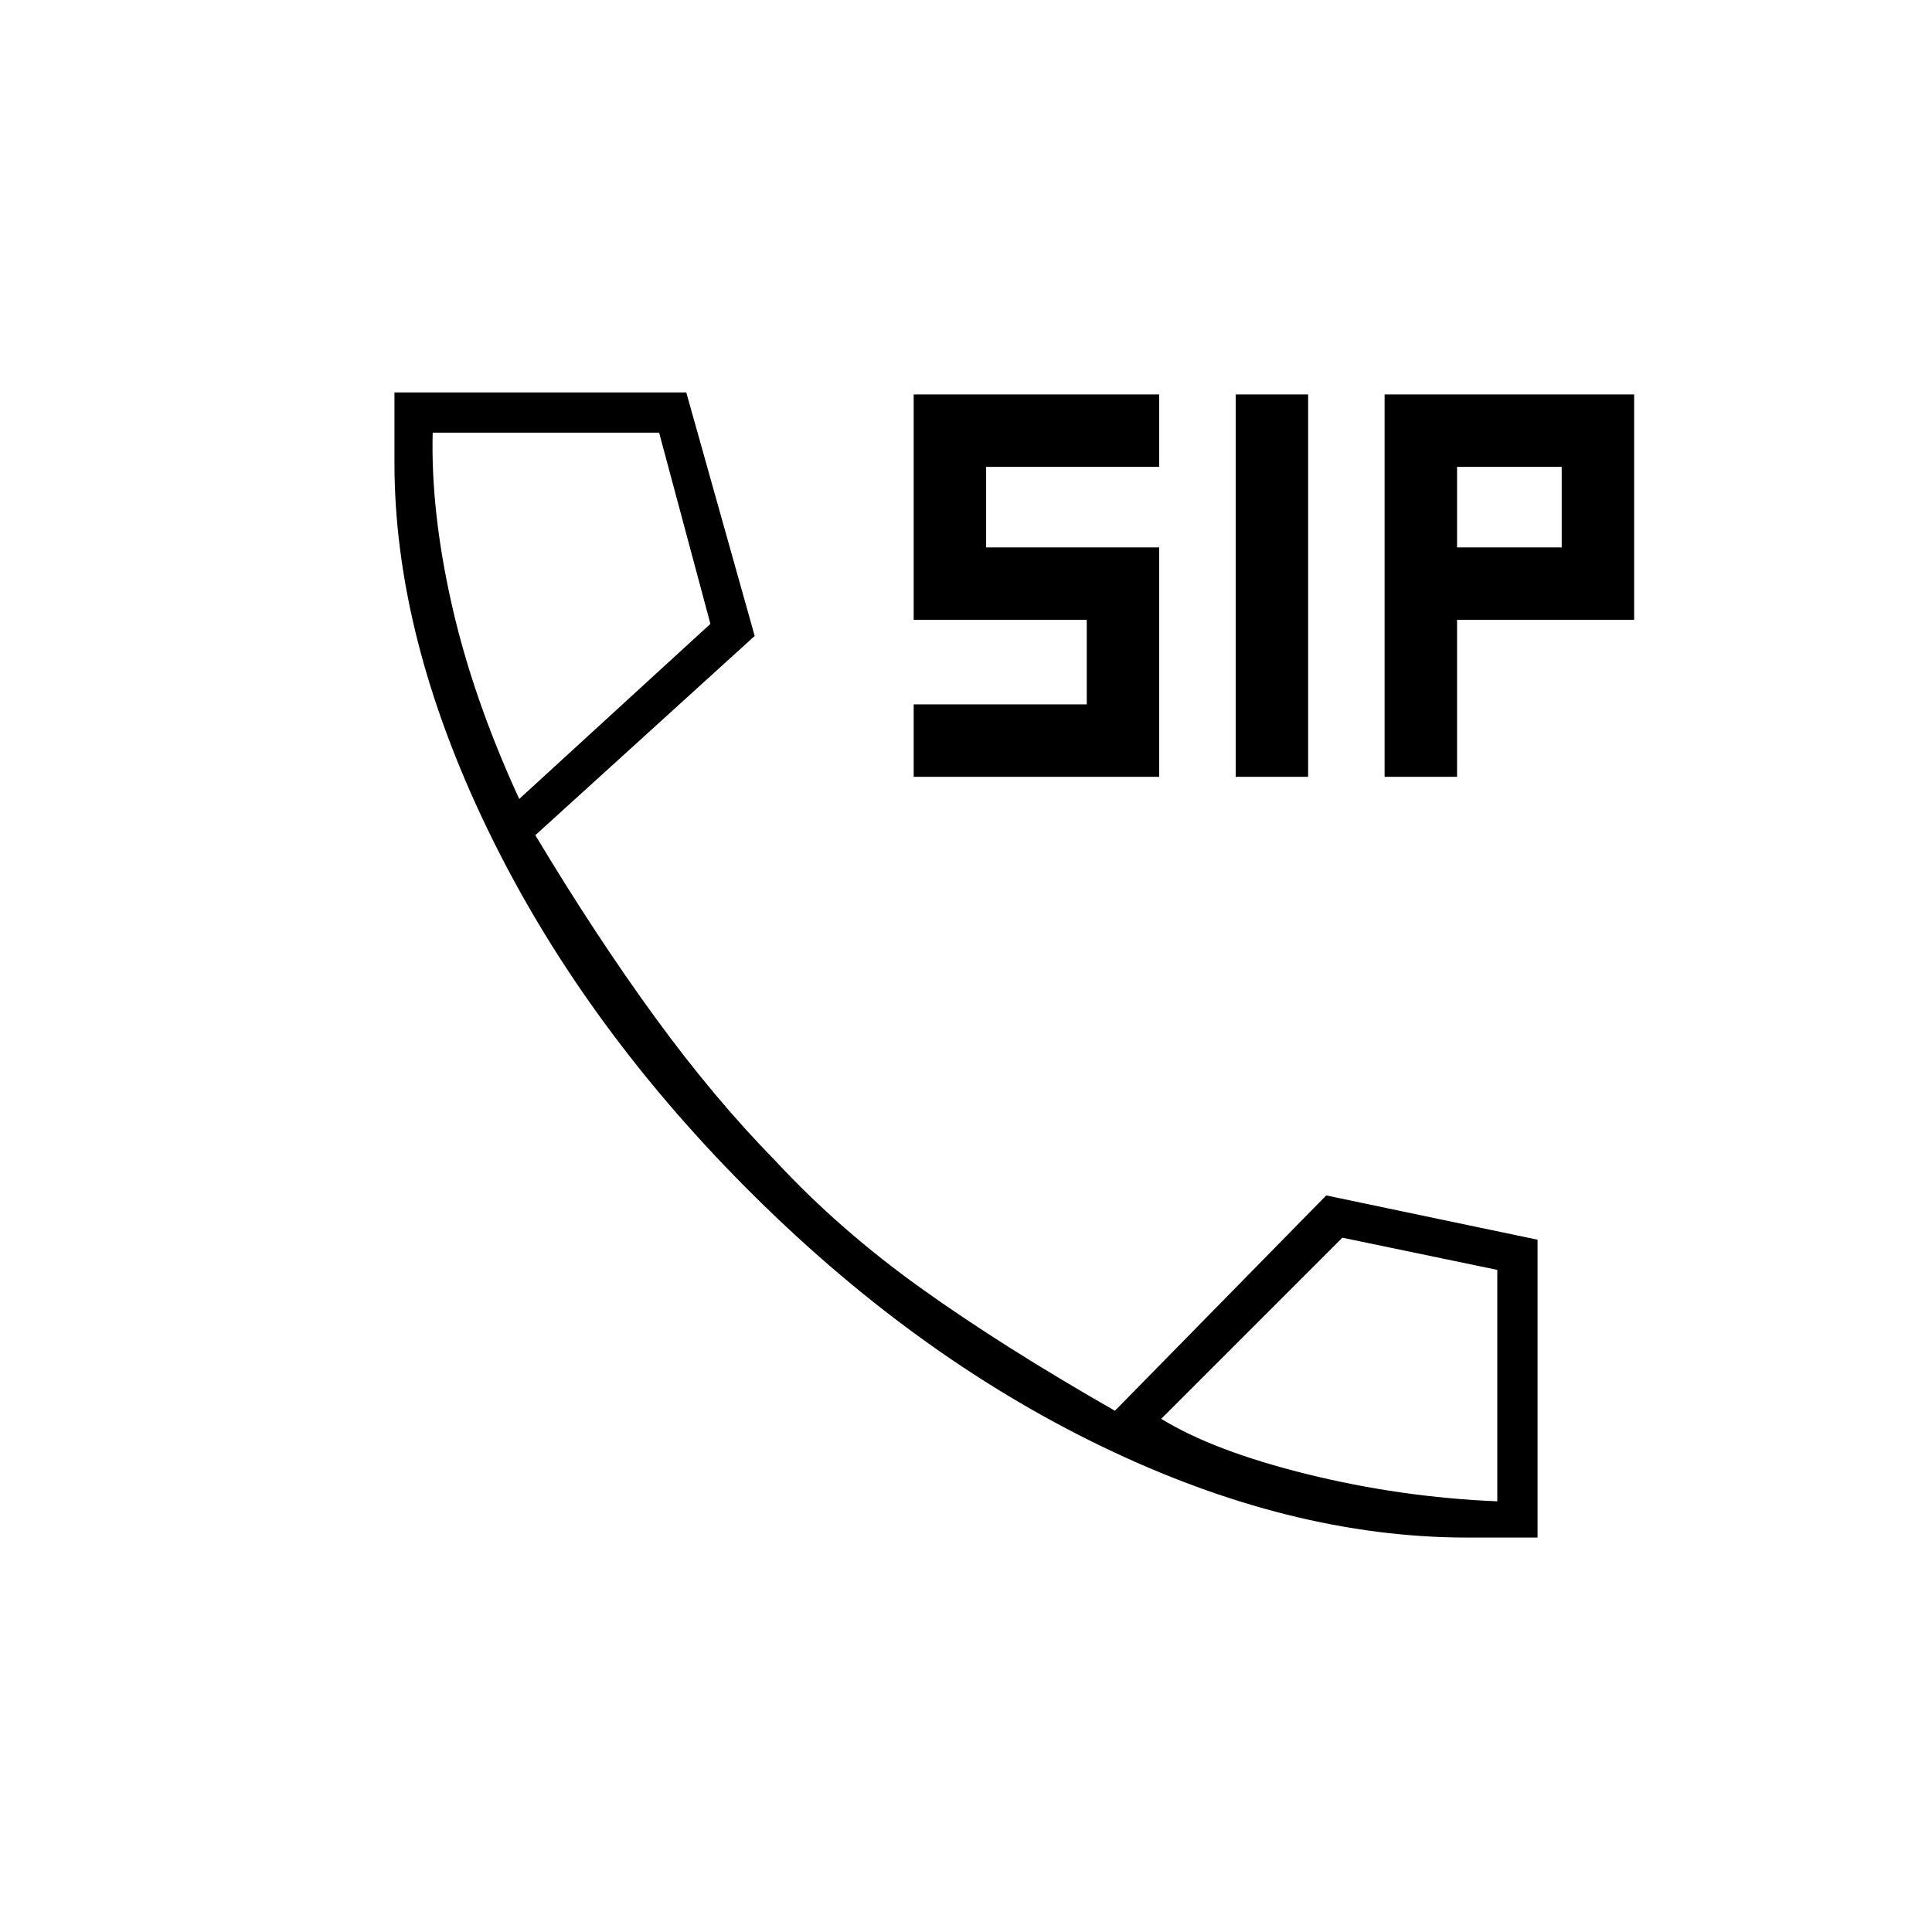 <svg xmlns="http://www.w3.org/2000/svg" height="20" viewBox="0 -960 960 960" width="20"><path d="M729-196q-88 0-182-45.5T370.5-370Q288-453 242-548.5T196-730v-35h145l34 121-109 99q30 50 59.5 90.5t59.95 71.48Q417-349 457.5-320t96.5 61l105-107 105 22v148h-35ZM258-563l95-87-25.48-95H215q-1 39 9.5 85.5T258-563Zm319 308q26 16 72.5 27.5T744-214v-115l-77-16-90 90ZM258-563Zm319 308ZM454-574v-36h86v-42h-86v-112h122v36h-86v40h86v114H454Zm160 0v-190h36v190h-36Zm74 0v-190h124v112h-88v78h-36Zm36-114h52v-40h-52v40Z"/></svg>